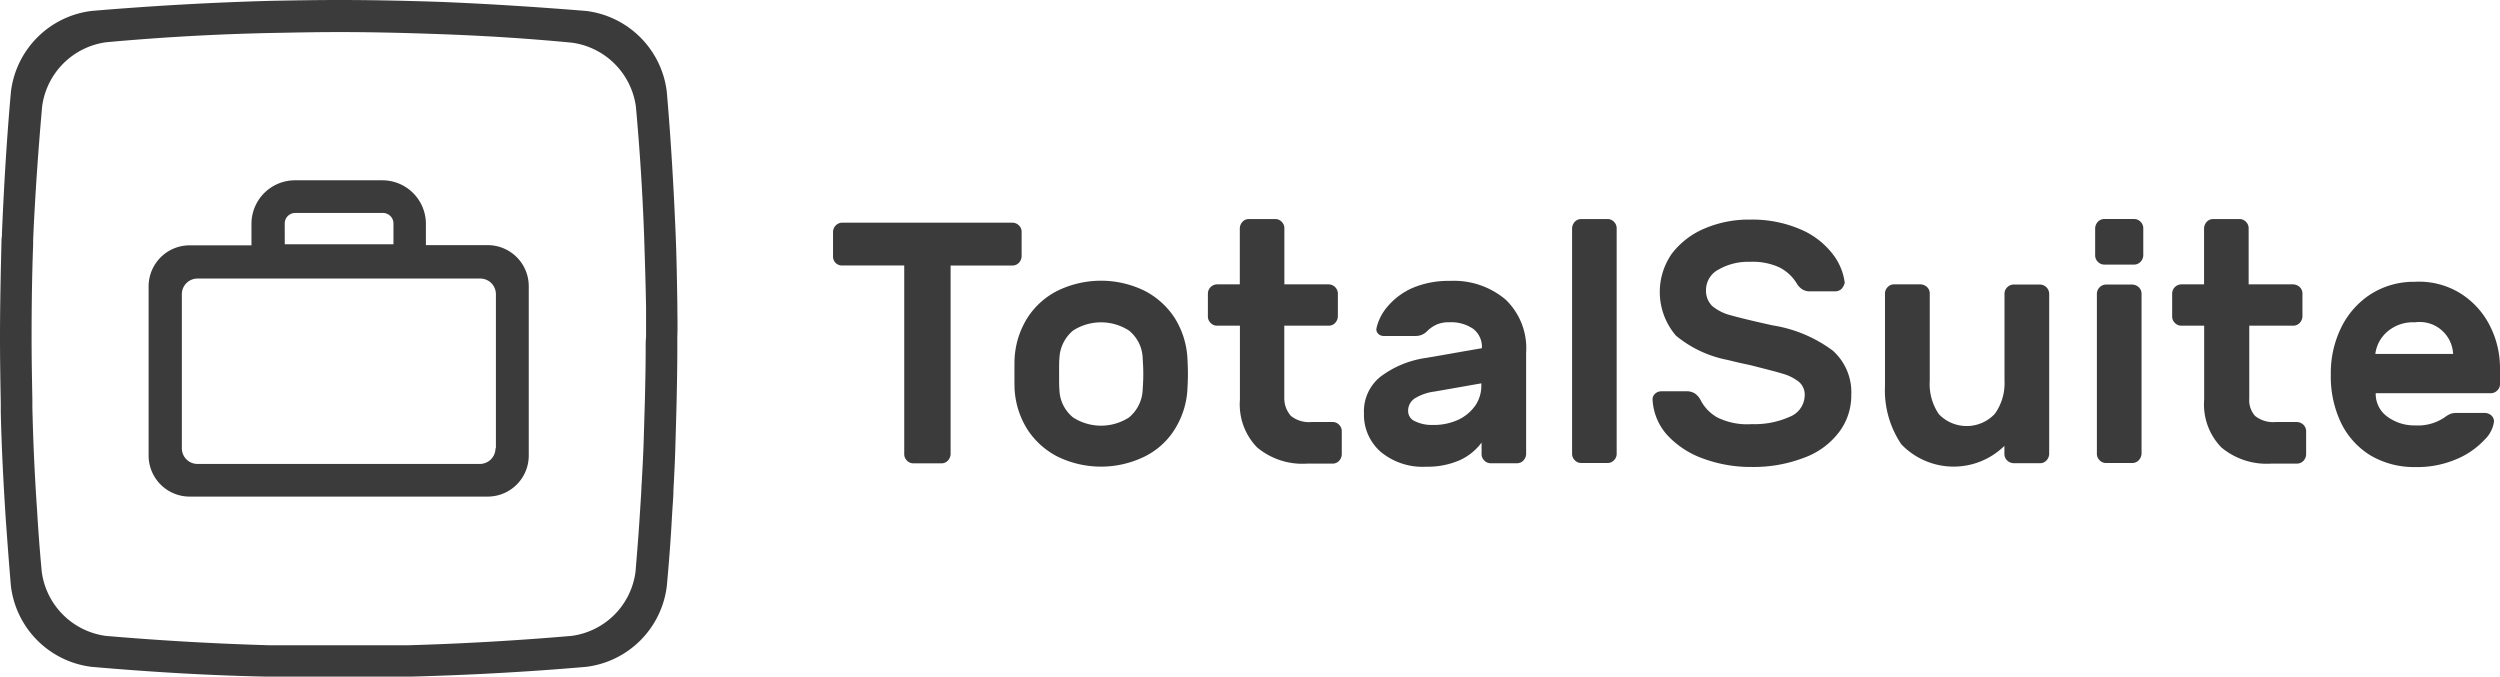 <svg xmlns="http://www.w3.org/2000/svg" width="115.673" height="31.305" viewBox="0 0 115.673 31.305"><path d="M221.6,57.06a.4.4,0,0,1,.126.3V58.48a.461.461,0,0,1-.126.309.406.406,0,0,1-.3.127H218.44v8.717a.461.461,0,0,1-.127.309.4.4,0,0,1-.3.127h-1.293a.405.405,0,0,1-.3-.127.413.413,0,0,1-.126-.309V58.915h-2.882a.406.406,0,0,1-.3-.127A.413.413,0,0,1,213,58.48V57.355a.433.433,0,0,1,.422-.422h7.873A.437.437,0,0,1,221.6,57.06Z" transform="translate(-174.456 -46.631)" fill="#3b3b3b"/><path d="M267.413,76.089c0,.281-.014.534-.028.8a3.9,3.9,0,0,1-.59,1.772,3.43,3.43,0,0,1-1.392,1.251,4.588,4.588,0,0,1-4.021,0,3.641,3.641,0,0,1-1.392-1.251,3.9,3.9,0,0,1-.59-1.772c-.014-.126-.014-.394-.014-.8s0-.689.014-.816a3.9,3.9,0,0,1,.59-1.785,3.533,3.533,0,0,1,1.392-1.251,4.588,4.588,0,0,1,4.021,0,3.644,3.644,0,0,1,1.392,1.251,3.9,3.9,0,0,1,.59,1.785C267.4,75.541,267.413,75.808,267.413,76.089ZM262.1,74.079a1.759,1.759,0,0,0-.633,1.293c-.014.113-.014.351-.014.717s0,.6.014.717A1.712,1.712,0,0,0,262.1,78.1a2.39,2.39,0,0,0,2.587,0,1.758,1.758,0,0,0,.633-1.293c.014-.211.028-.45.028-.717s-.014-.506-.028-.717a1.711,1.711,0,0,0-.633-1.293A2.39,2.39,0,0,0,262.1,74.079Z" transform="translate(-212.449 -58.785)" fill="#3b3b3b"/><path d="M312.716,65.112a1.338,1.338,0,0,0,.956.281h.97a.405.405,0,0,1,.3.126.414.414,0,0,1,.126.309v1.055a.461.461,0,0,1-.126.309.405.405,0,0,1-.3.126h-1.181a3.27,3.27,0,0,1-2.306-.745,2.849,2.849,0,0,1-.8-2.207v-3.43H309.3a.4.4,0,0,1-.3-.127.413.413,0,0,1-.127-.309V59.446a.433.433,0,0,1,.422-.422h1.055V56.437a.46.46,0,0,1,.126-.309.4.4,0,0,1,.3-.126h1.209a.4.4,0,0,1,.3.126.414.414,0,0,1,.127.309v2.587h2.053a.433.433,0,0,1,.422.422V60.5a.461.461,0,0,1-.126.309.4.4,0,0,1-.3.127h-2.053V64.31A1.229,1.229,0,0,0,312.716,65.112Z" transform="translate(-252.985 -45.867)" fill="#3b3b3b"/><path d="M355.347,72.7a3.109,3.109,0,0,1,.956,2.46v4.682a.46.46,0,0,1-.127.309.4.4,0,0,1-.3.127h-1.209a.405.405,0,0,1-.3-.127.413.413,0,0,1-.126-.309v-.52a2.577,2.577,0,0,1-1.012.816,3.7,3.7,0,0,1-1.547.3,3.026,3.026,0,0,1-2.109-.689,2.272,2.272,0,0,1-.773-1.785,2.047,2.047,0,0,1,.759-1.687,4.555,4.555,0,0,1,2.109-.872l2.587-.45a1.043,1.043,0,0,0-.408-.9,1.8,1.8,0,0,0-1.082-.3,1.442,1.442,0,0,0-.591.1,1.52,1.52,0,0,0-.45.309.726.726,0,0,1-.52.225h-1.476a.35.35,0,0,1-.267-.1.281.281,0,0,1-.084-.253,2.319,2.319,0,0,1,.506-1,3.2,3.2,0,0,1,1.139-.858,4.219,4.219,0,0,1,1.757-.337A3.706,3.706,0,0,1,355.347,72.7Zm-1.111,3.88-2.165.38a2.272,2.272,0,0,0-.928.323.677.677,0,0,0-.3.576.511.511,0,0,0,.323.478,1.753,1.753,0,0,0,.815.169,2.693,2.693,0,0,0,1.209-.253,2,2,0,0,0,.773-.661,1.626,1.626,0,0,0,.267-.872v-.141Z" transform="translate(-285.69 -58.844)" fill="#3b3b3b"/><path d="M403.963,67.164a.4.4,0,0,1-.3.126h-1.209a.4.4,0,0,1-.3-.126.414.414,0,0,1-.127-.309V56.437a.461.461,0,0,1,.127-.309.4.4,0,0,1,.3-.126h1.209a.4.4,0,0,1,.3.126.414.414,0,0,1,.127.309V66.869A.407.407,0,0,1,403.963,67.164Z" transform="translate(-329.288 -45.867)" fill="#3b3b3b"/><path d="M431.281,59.357a.435.435,0,0,1-.323.113h-1.111a.654.654,0,0,1-.394-.1.822.822,0,0,1-.253-.281,2.01,2.01,0,0,0-.773-.717,2.929,2.929,0,0,0-1.378-.267,2.731,2.731,0,0,0-1.448.352,1.067,1.067,0,0,0-.59.942,1,1,0,0,0,.281.745,2.18,2.18,0,0,0,.872.436c.394.113,1.04.267,1.926.464a6.309,6.309,0,0,1,2.784,1.167,2.575,2.575,0,0,1,.858,2.053,2.79,2.79,0,0,1-.562,1.715,3.526,3.526,0,0,1-1.6,1.181,6.5,6.5,0,0,1-2.447.436,6.354,6.354,0,0,1-2.221-.38,4.162,4.162,0,0,1-1.673-1.082,2.657,2.657,0,0,1-.689-1.617.357.357,0,0,1,.112-.309.435.435,0,0,1,.323-.113h1.111a.7.7,0,0,1,.408.1.826.826,0,0,1,.253.281,1.949,1.949,0,0,0,.787.829,3.129,3.129,0,0,0,1.6.309,3.972,3.972,0,0,0,1.743-.337,1.083,1.083,0,0,0,.7-1,.77.77,0,0,0-.267-.618,2.125,2.125,0,0,0-.759-.38c-.323-.1-.829-.225-1.49-.394-.267-.056-.6-.126-1.04-.239a5.322,5.322,0,0,1-2.4-1.125,3.1,3.1,0,0,1-.2-3.782,3.716,3.716,0,0,1,1.5-1.167,5.227,5.227,0,0,1,2.137-.422,5.642,5.642,0,0,1,2.32.45,3.693,3.693,0,0,1,1.49,1.139,2.716,2.716,0,0,1,.562,1.336A.686.686,0,0,1,431.281,59.357Z" transform="translate(-346.075 -45.99)" fill="#3b3b3b"/><path d="M482.114,72.832a.4.4,0,0,1,.3-.126h1.209a.462.462,0,0,1,.309.126.4.4,0,0,1,.126.3v4.035a2.47,2.47,0,0,0,.422,1.547,1.784,1.784,0,0,0,2.587-.014,2.424,2.424,0,0,0,.45-1.532V73.142a.4.4,0,0,1,.127-.3.413.413,0,0,1,.309-.126h1.209a.433.433,0,0,1,.422.422v7.409a.461.461,0,0,1-.127.309.4.4,0,0,1-.3.127h-1.209a.461.461,0,0,1-.309-.127.413.413,0,0,1-.127-.309v-.366a3.355,3.355,0,0,1-4.766-.07,4.45,4.45,0,0,1-.759-2.7V73.142A.414.414,0,0,1,482.114,72.832Z" transform="translate(-394.77 -59.55)" fill="#3b3b3b"/><path d="M537.849,56.127a.413.413,0,0,1,.127.309v1.237a.46.46,0,0,1-.127.309.413.413,0,0,1-.309.127h-1.364a.406.406,0,0,1-.3-.127.414.414,0,0,1-.127-.309V56.436a.462.462,0,0,1,.127-.309.405.405,0,0,1,.3-.126h1.364A.413.413,0,0,1,537.849,56.127Zm-.084,11.037a.413.413,0,0,1-.309.126h-1.2a.4.4,0,0,1-.3-.126.413.413,0,0,1-.127-.309v-7.4a.433.433,0,0,1,.422-.422h1.209a.461.461,0,0,1,.309.126.405.405,0,0,1,.127.3v7.409A.488.488,0,0,1,537.765,67.164Z" transform="translate(-438.808 -45.867)" fill="#3b3b3b"/><path d="M559.25,65.112a1.338,1.338,0,0,0,.956.281h.97a.46.46,0,0,1,.309.126.413.413,0,0,1,.127.309v1.055a.46.46,0,0,1-.127.309.413.413,0,0,1-.309.126H560a3.27,3.27,0,0,1-2.306-.745,2.848,2.848,0,0,1-.8-2.207v-3.43h-1.054a.4.4,0,0,1-.3-.127.413.413,0,0,1-.127-.309V59.446a.433.433,0,0,1,.422-.422h1.054V56.437a.461.461,0,0,1,.127-.309.4.4,0,0,1,.3-.126h1.209a.4.4,0,0,1,.3.126.413.413,0,0,1,.127.309v2.587h2.053a.462.462,0,0,1,.31.126.405.405,0,0,1,.126.3V60.5a.462.462,0,0,1-.126.309.414.414,0,0,1-.31.127h-2.024V64.31A1.089,1.089,0,0,0,559.25,65.112Z" transform="translate(-454.909 -45.867)" fill="#3b3b3b"/><path d="M601.925,72.505a3.762,3.762,0,0,1,1.378,1.476,4.308,4.308,0,0,1,.492,2.024v.717a.4.4,0,0,1-.127.3.414.414,0,0,1-.309.127h-5.315a1.3,1.3,0,0,0,.534,1.082,2.117,2.117,0,0,0,1.294.408,2.2,2.2,0,0,0,1.35-.366,1.332,1.332,0,0,1,.281-.169.853.853,0,0,1,.309-.042h1.279a.455.455,0,0,1,.3.112.375.375,0,0,1,.127.281,1.419,1.419,0,0,1-.436.844,3.731,3.731,0,0,1-1.266.886,4.6,4.6,0,0,1-1.94.38,3.967,3.967,0,0,1-2.067-.534,3.628,3.628,0,0,1-1.364-1.5,4.956,4.956,0,0,1-.478-2.25,4.754,4.754,0,0,1,.478-2.165,3.832,3.832,0,0,1,1.364-1.547,3.726,3.726,0,0,1,2.053-.576A3.63,3.63,0,0,1,601.925,72.505Zm-.3,2.826a1.549,1.549,0,0,0-1.772-1.462,1.808,1.808,0,0,0-1.293.45,1.634,1.634,0,0,0-.534,1.012Z" transform="translate(-488.122 -58.955)" fill="#3b3b3b"/><path d="M53.689,49.1H50.83v-1A2.016,2.016,0,0,0,48.821,46.1H44.768a2.016,2.016,0,0,0-2.009,2.009v1H39.9A1.9,1.9,0,0,0,38,51v7.835a1.9,1.9,0,0,0,1.9,1.9H53.689a1.9,1.9,0,0,0,1.9-1.9V51A1.9,1.9,0,0,0,53.689,49.1Zm-9.391-1a.487.487,0,0,1,.485-.489h4.057a.487.487,0,0,1,.489.485v.963H44.3ZM54.05,58.5a.724.724,0,0,1-.724.724H40.262a.724.724,0,0,1-.724-.724v-7.13a.724.724,0,0,1,.724-.724H53.345a.724.724,0,0,1,.724.724V58.5Z" transform="translate(-31.124 -37.758)" fill="#3b3b3b"/><path d="M31.341,14.132c-.018-1.158-.036-2.352-.09-3.547-.09-2.1-.217-4.234-.4-6.351A4.284,4.284,0,0,0,27.125.507C24.9.326,22.655.181,20.448.09,18.855.036,17.245,0,15.67,0c-1.013,0-2.027.018-3.022.036-2.8.072-5.628.235-8.414.47A4.284,4.284,0,0,0,.507,4.234C.308,6.442.181,8.65.09,10.8a1.026,1.026,0,0,1-.018.235C.036,12.558,0,14.1,0,15.634c0,1.013.018,2.027.036,3.022v.4c.036,1.683.127,3.366.235,5.03.072.977.145,2.009.235,3.04a4.284,4.284,0,0,0,3.728,3.728c2.7.235,5.41.4,8.07.452h6.75c2.66-.072,5.374-.217,8.07-.452a4.284,4.284,0,0,0,3.728-3.728c.09-.959.163-1.918.217-2.823.018-.344.036-.633.054-.9s.036-.489.036-.706c.036-.67.072-1.357.09-2.063.018-.6.036-1.23.054-1.918.018-.85.036-1.7.036-2.533v-.6C31.359,15.128,31.341,14.657,31.341,14.132Zm-1.466,1.99c0,.8-.018,1.592-.036,2.389-.018.6-.036,1.212-.054,1.81-.018.651-.054,1.3-.09,1.954-.018.217-.018.434-.036.67-.018.29-.036.579-.054.85-.054.887-.127,1.773-.2,2.66a3.437,3.437,0,0,1-2.968,2.968q-3.8.326-7.6.434H12.5q-3.8-.109-7.6-.434a3.455,3.455,0,0,1-2.968-2.968c-.09-.959-.163-1.918-.217-2.859-.109-1.574-.181-3.149-.217-4.741v-.362c-.018-.959-.036-1.9-.036-2.859,0-1.448.018-2.877.072-4.325v-.217c.09-2.063.235-4.126.416-6.17A3.455,3.455,0,0,1,4.922,1.954q3.963-.362,7.926-.434c.941-.018,1.9-.036,2.841-.036h0c1.5,0,3,.036,4.506.09,2.1.072,4.18.2,6.261.4A3.455,3.455,0,0,1,29.423,4.94q.271,2.986.38,5.971c.036,1.122.072,2.226.09,3.348V15.58a5.277,5.277,0,0,0-.018.543Z" fill="#3b3b3b"/></svg>